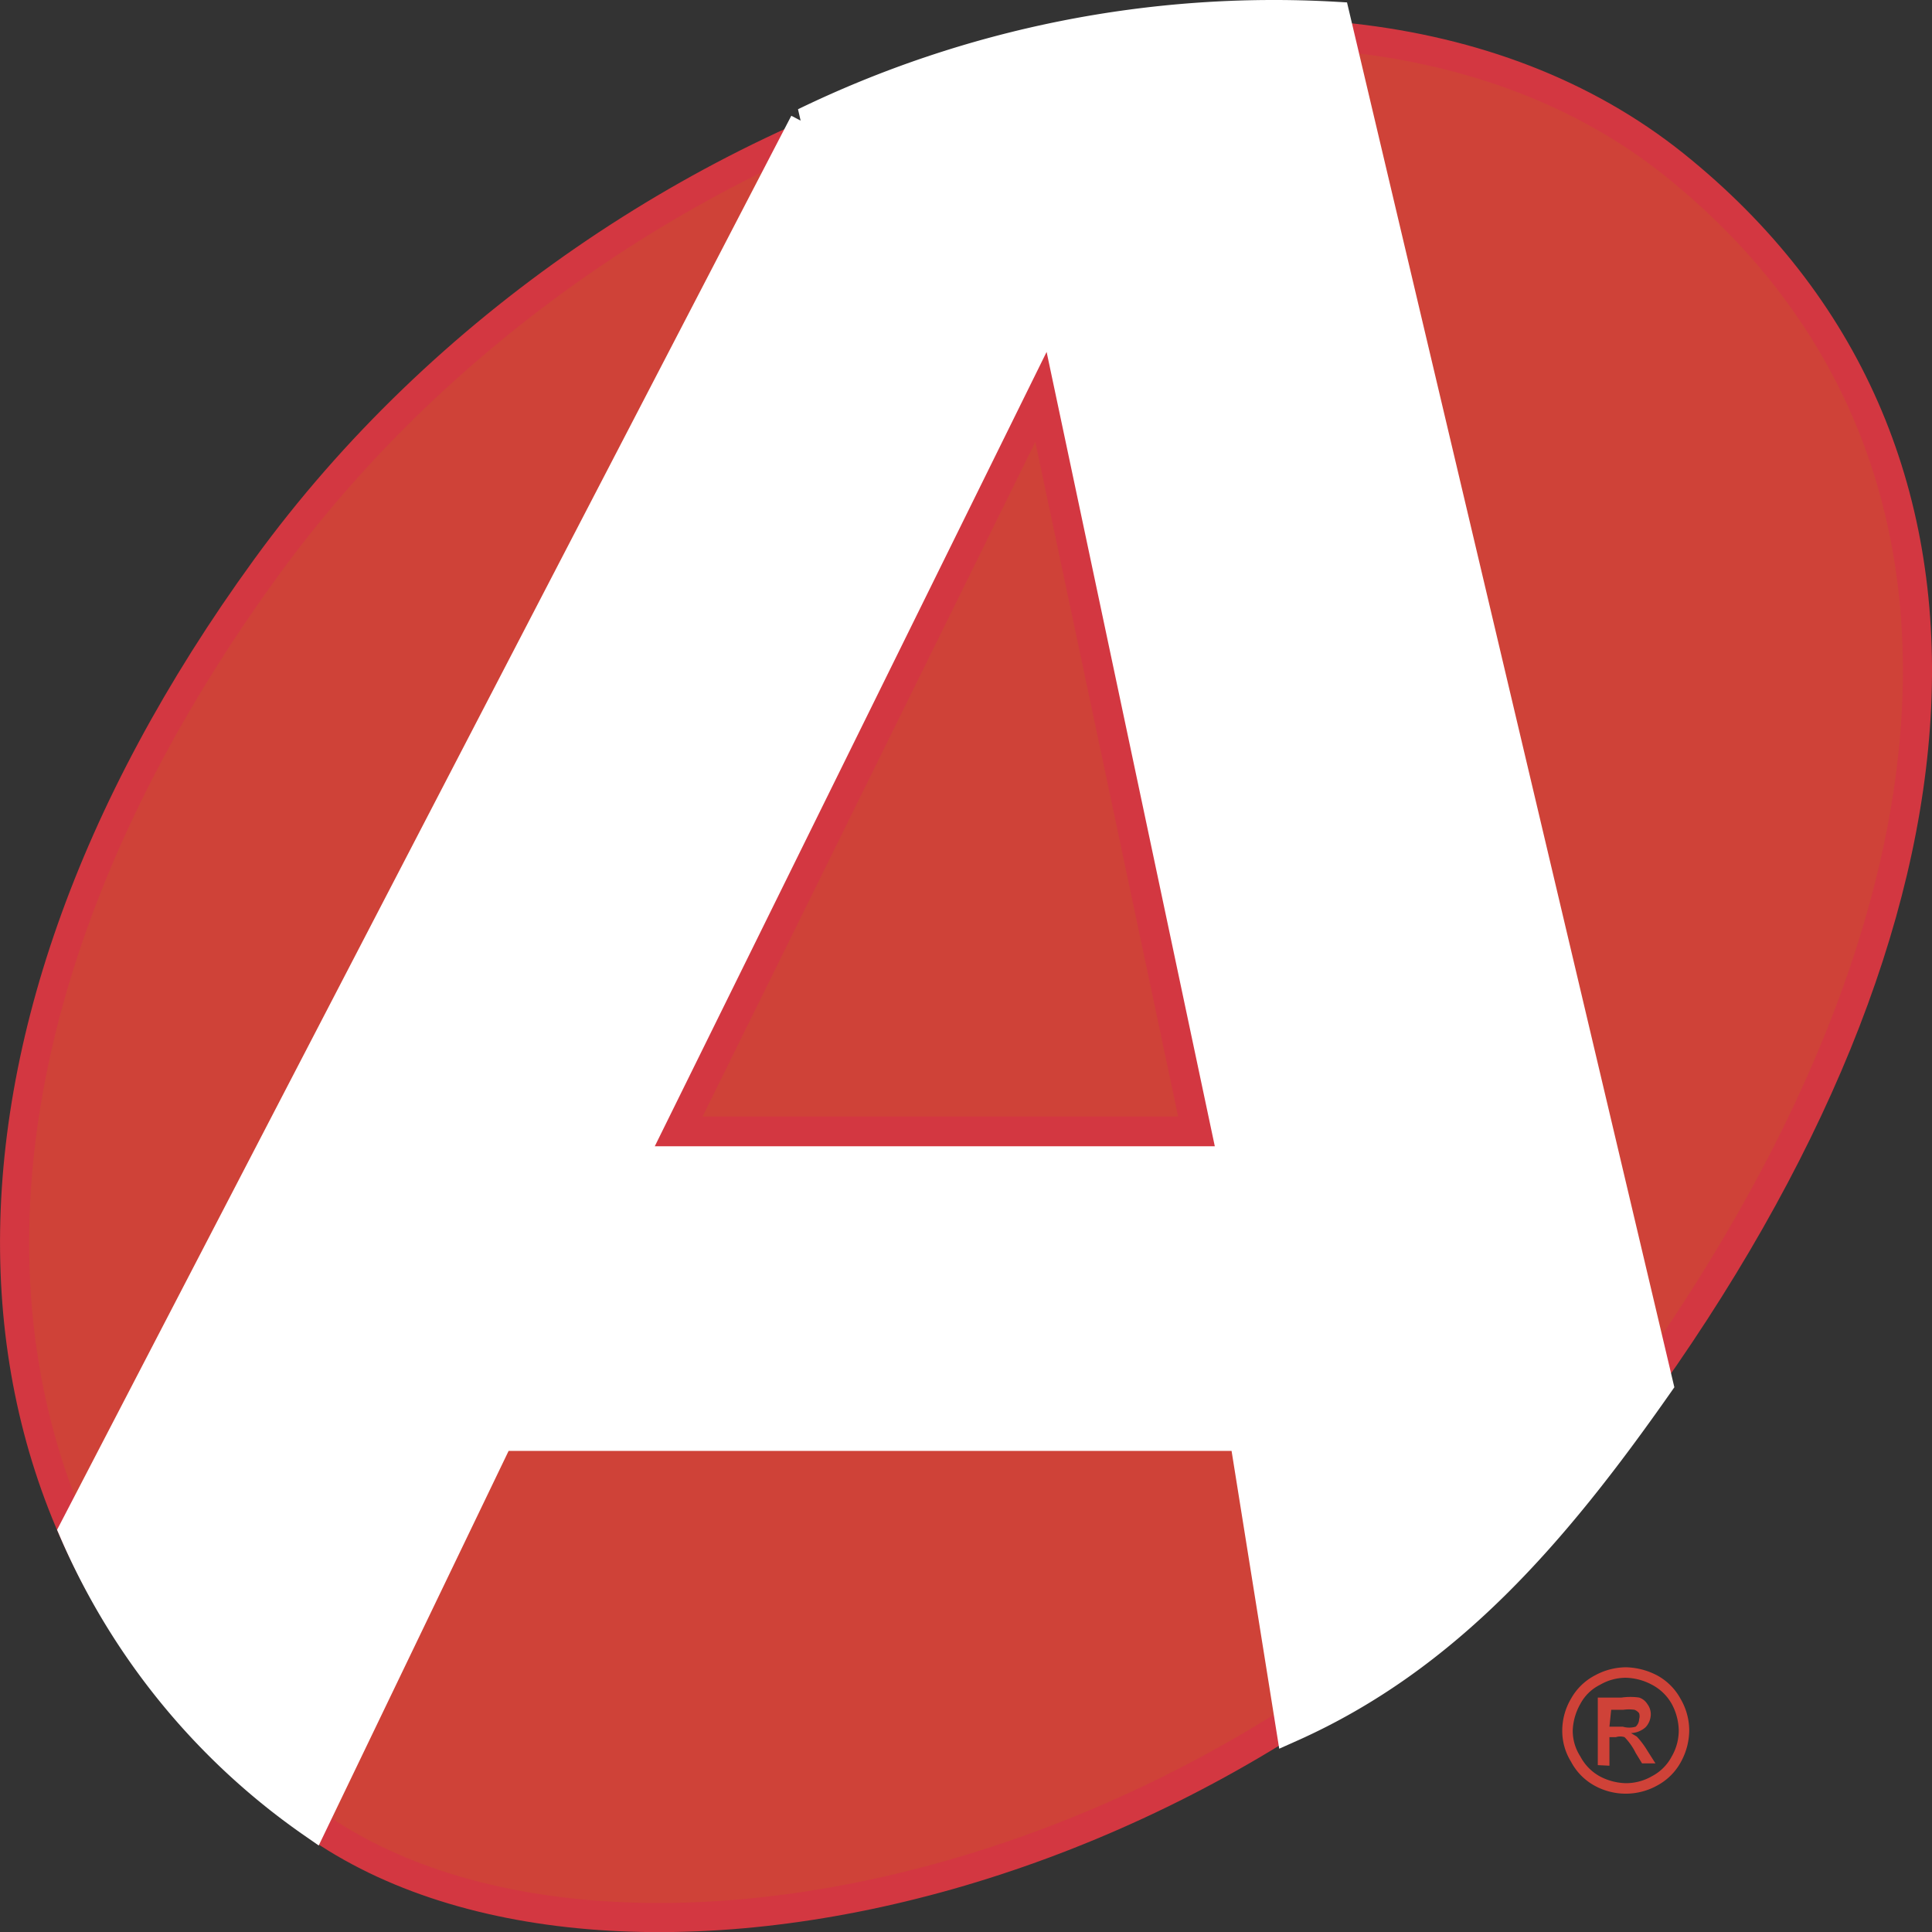 <?xml version="1.0" encoding="UTF-8"?>
<svg width="33.17" height="33.175" version="1.1" viewBox="0 0 33.17 33.175" xmlns="http://www.w3.org/2000/svg" xmlns:cc="http://creativecommons.org/ns#" xmlns:dc="http://purl.org/dc/elements/1.1/" xmlns:rdf="http://www.w3.org/1999/02/22-rdf-syntax-ns#">
<rect x="0" y="0" width="33.17" height="33.175" fill="#333333" stroke="none"/>
<defs>
<style>.cls-1{fill:#2c4090;}.cls-2,.cls-4,.cls-6{fill:#cf4238;}.cls-2,.cls-4{stroke:#d33741;}.cls-2,.cls-3,.cls-4{stroke-miterlimit:3.86;fill-rule:evenodd;}.cls-2{stroke-width:0.5px;}.cls-3{fill:#fff;stroke:#fff;}.cls-3,.cls-4{stroke-width:0.51px;}.cls-5{fill:#262424;}</style>
</defs>
<title>Recurso 1</title>
<path class="cls-2" d="m4.562 9.755c6.05-8.33 18-11.87 24.18-6.93 6 4.81 5.34 12.92-0.71 21.25s-17.66 10.93-22.76 7.15c-6.37-4.75-6.76-13.14-0.71-21.47z" fill="#cf4238" fill-rule="evenodd" stroke="#d33741" stroke-miterlimit="3.86" stroke-width=".5px"/>
<path class="cls-3" d="m1.262 26.275 12.55-24.17a18.47 18.47 0 0 1 9.11 -1.82l5.55 23.48c-1.78 2.54-3.62 4.69-6.31 5.89l-0.8-5h-12.79l-3.2 6.65a11.78 11.78 0 0 1 -4.11 -5.03z" fill="#fff" fill-rule="evenodd" stroke="#fff" stroke-miterlimit="3.86" stroke-width=".51px"/>
<polygon class="cls-4" transform="translate(.002 .005)" points="11.65 19.42 20.54 19.42 17.87 6.81" fill="#cf4238" fill-rule="evenodd" stroke="#d33741" stroke-miterlimit="3.86" stroke-width=".51px"/>
<path class="cls-6" d="m27.912 28.625a1.21 1.21 0 0 1 0.54 0.14 1 1 0 0 1 0.4 0.4 1.08 1.08 0 0 1 0.15 0.54 1.14 1.14 0 0 1 -0.14 0.54 1 1 0 0 1 -0.41 0.41 1.11 1.11 0 0 1 -1.08 0 1 1 0 0 1 -0.4 -0.41 1 1 0 0 1 -0.15 -0.54 1.08 1.08 0 0 1 0.15 -0.54 1 1 0 0 1 0.41 -0.4 1.13 1.13 0 0 1 0.53 -0.14zm0 0.18a0.88 0.88 0 0 0 -0.44 0.12 0.77 0.77 0 0 0 -0.34 0.33 1 1 0 0 0 -0.13 0.45 0.81 0.81 0 0 0 0.13 0.45 0.83 0.83 0 0 0 0.33 0.34 1 1 0 0 0 0.45 0.12 0.89 0.89 0 0 0 0.45 -0.12 0.8 0.8 0 0 0 0.34 -0.34 0.89 0.89 0 0 0 0.12 -0.45 1 1 0 0 0 -0.12 -0.45 0.83 0.83 0 0 0 -0.34 -0.33 1 1 0 0 0 -0.45 -0.12zm-0.48 1.5v-1.16h0.41a1.05 1.05 0 0 1 0.3 0 0.26 0.26 0 0 1 0.14 0.11 0.29 0.29 0 0 1 0.06 0.17 0.33 0.33 0 0 1 -0.09 0.23 0.4 0.4 0 0 1 -0.25 0.1l0.1 0.06a1.47 1.47 0 0 1 0.18 0.24l0.14 0.22h-0.23l-0.11-0.18a1.05 1.05 0 0 0 -0.19 -0.27 0.24 0.24 0 0 0 -0.15 0h-0.11v0.49zm0.2-0.66h0.23a0.39 0.39 0 0 0 0.22 0 0.18 0.18 0 0 0 0.06 -0.13 0.17 0.17 0 0 0 0 -0.1 0.18 0.18 0 0 0 -0.08 -0.06 0.66 0.66 0 0 0 -0.19 0h-0.21z" fill="#cf4238"/>
</svg>
